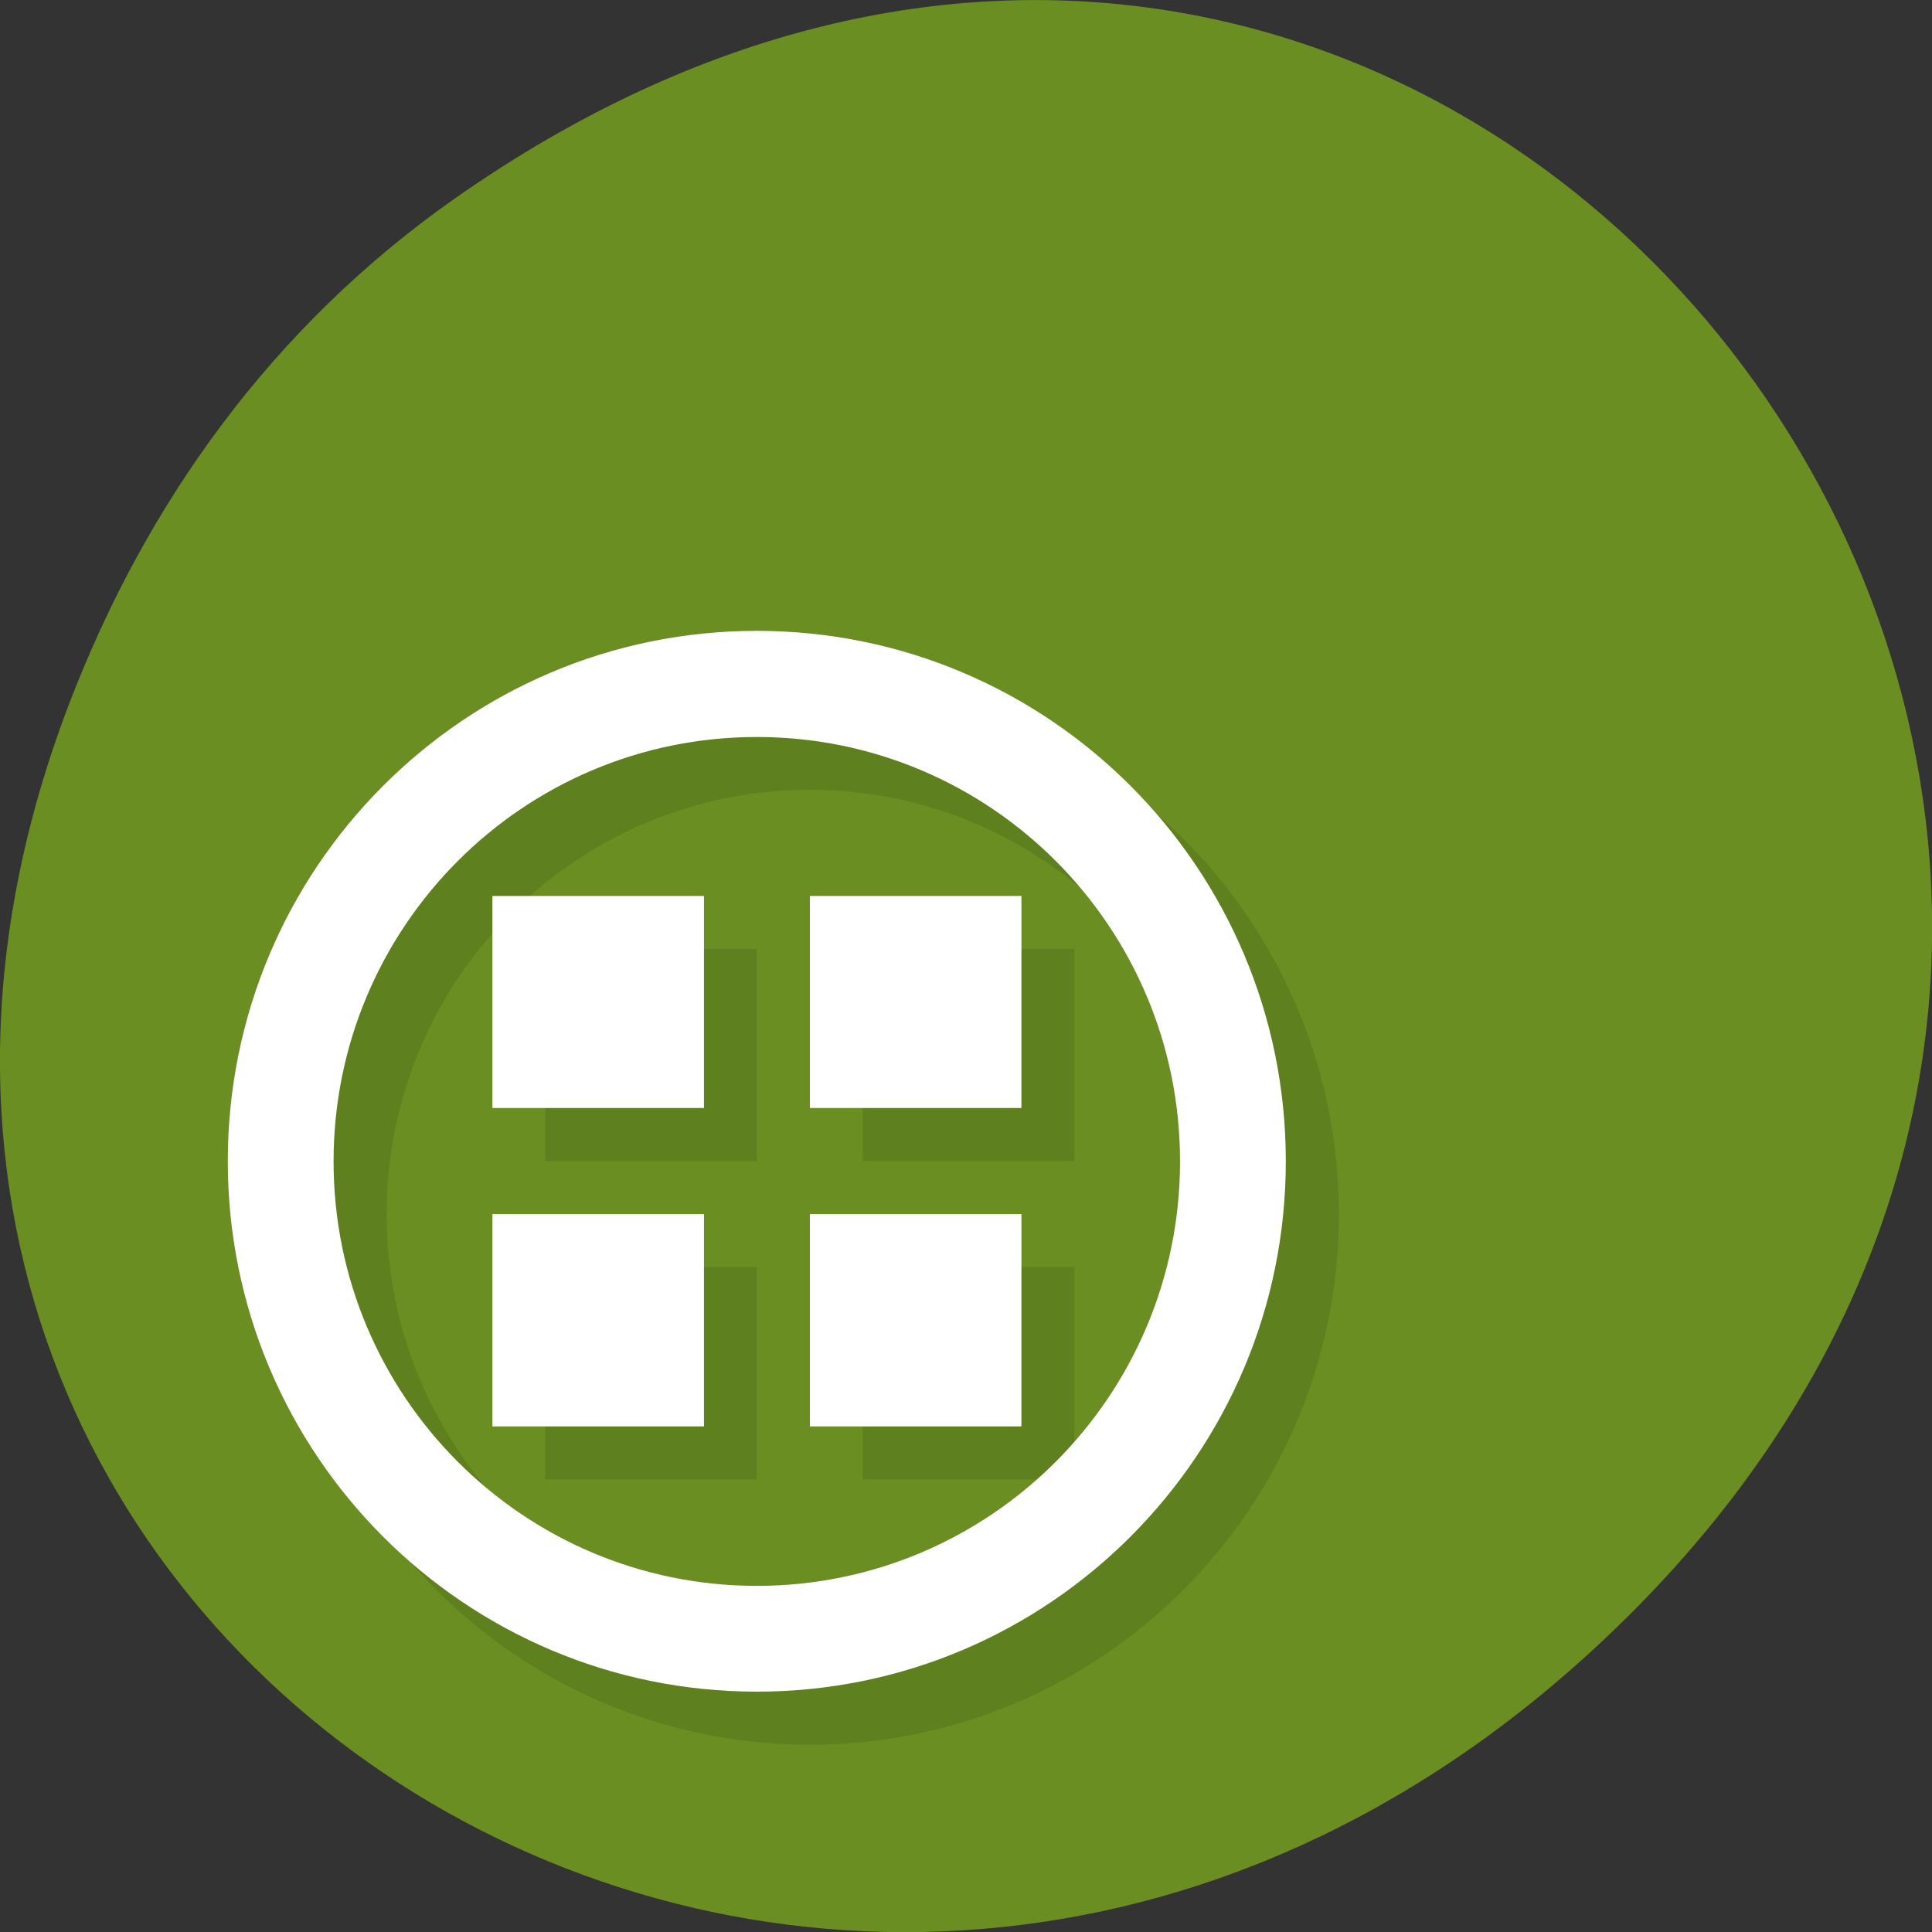 <svg xmlns="http://www.w3.org/2000/svg" xmlns:xlink="http://www.w3.org/1999/xlink" viewBox="0 0 32 32"><rect x="0" y="0" width="32" height="32" fill="#333333" stroke="none"/><defs><g id="3" clip-path="url(#2)"><path d="m 13.414 11.328 c -4.84 0 -8.766 3.934 -8.766 8.785 c 0 4.852 3.926 8.785 8.766 8.785 c 4.836 0 8.762 -3.934 8.762 -8.785 c 0 -4.852 -3.926 -8.785 -8.762 -8.785 m 0 1.754 c 3.871 0 7.01 3.148 7.01 7.03 c 0 3.879 -3.137 7.03 -7.01 7.03 c -3.875 0 -7.01 -3.148 -7.01 -7.03 c 0 -3.883 3.137 -7.03 7.01 -7.03"/><path d="m 9.03 15.719 h 3.504 v 3.512 h -3.504"/><path d="m 14.289 15.719 h 3.504 v 3.512 h -3.504"/><path d="m 9.03 20.988 h 3.504 v 3.516 h -3.504"/><path d="m 14.289 20.988 h 3.504 v 3.516 h -3.504"/></g><clipPath id="2"><path d="M 0,0 H32 V32 H0 z"/></clipPath><filter id="0" filterUnits="objectBoundingBox" x="0" y="0" width="32" height="32"><feColorMatrix type="matrix" in="SourceGraphic" values="0 0 0 0 1 0 0 0 0 1 0 0 0 0 1 0 0 0 1 0"/></filter><mask id="1"><g filter="url(#0)"><path fill-opacity="0.102" d="M 0,0 H32 V32 H0 z"/></g></mask></defs><path d="m 7.52 3.297 c 16.367 -11.504 32.953 9.742 19.617 23.301 c -12.566 12.77 -32.09 0.93 -25.984 -14.961 c 1.273 -3.316 3.363 -6.227 6.367 -8.34" fill="#6a8e22"/><use xlink:href="#3" mask="url(#1)"/><g fill="#fff"><path d="m 12.535 10.449 c -4.84 0 -8.762 3.934 -8.762 8.785 c 0 4.852 3.922 8.785 8.762 8.785 c 4.84 0 8.762 -3.934 8.762 -8.785 c 0 -4.852 -3.922 -8.785 -8.762 -8.785 m 0 1.758 c 3.871 0 7.01 3.145 7.01 7.03 c 0 3.879 -3.141 7.03 -7.01 7.03 c -3.871 0 -7.01 -3.148 -7.01 -7.03 c 0 -3.883 3.137 -7.03 7.01 -7.03"/><path d="m 8.156 14.84 h 3.504 v 3.512 h -3.504"/><path d="m 13.414 14.84 h 3.504 v 3.512 h -3.504"/><path d="m 8.156 20.11 h 3.504 v 3.516 h -3.504"/><path d="m 13.414 20.11 h 3.504 v 3.516 h -3.504"/></g></svg>